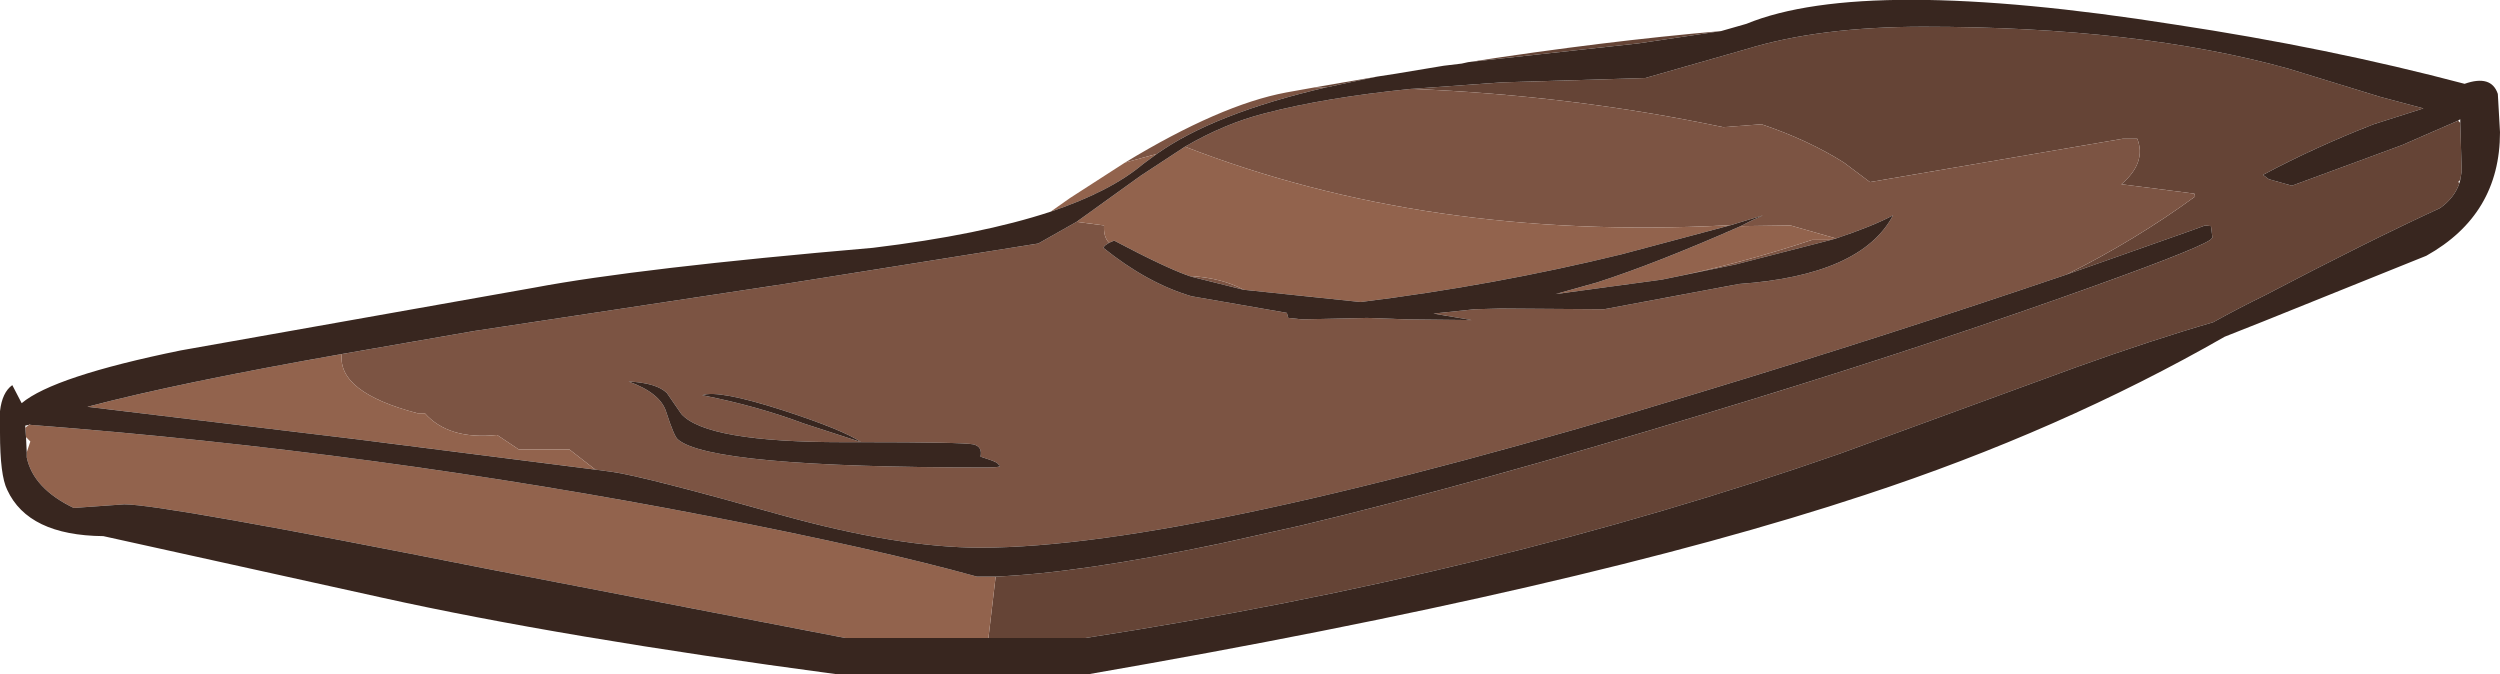 <?xml version="1.0" encoding="UTF-8" standalone="no"?>
<svg xmlns:ffdec="https://www.free-decompiler.com/flash" xmlns:xlink="http://www.w3.org/1999/xlink" ffdec:objectType="shape" height="46.65px" width="173.0px" xmlns="http://www.w3.org/2000/svg">
  <g transform="matrix(1.0, 0.0, 0.0, 1.0, 0.0, 0.0)">
    <path d="M90.95 6.05 L95.3 5.3 91.75 6.05 90.95 6.05 M101.6 4.3 Q111.0 2.85 119.1 2.15 L113.4 3.0 101.6 4.3 M170.25 8.5 L170.35 11.85 170.25 12.45 170.1 12.6 170.2 12.65 Q169.85 13.7 168.85 14.4 163.85 16.7 156.7 20.45 154.95 21.3 153.15 22.3 149.0 23.5 143.7 25.4 L127.3 31.4 Q103.25 39.8 75.1 44.15 L68.4 44.15 68.9 39.9 Q74.75 39.65 84.5 37.6 L90.1 36.35 Q101.8 33.55 118.1 28.6 131.35 24.6 142.65 20.6 151.85 17.35 152.95 16.6 L153.1 16.45 153.0 15.65 152.6 15.6 151.5 16.0 143.0 19.0 Q147.8 16.6 151.9 13.6 L151.85 13.4 146.8 12.75 Q148.55 11.25 147.9 9.6 L146.9 9.6 129.4 12.6 127.6 11.25 Q125.15 9.7 121.9 8.6 L119.25 8.8 Q108.8 6.6 97.7 6.15 L103.95 5.7 113.85 5.4 120.85 3.4 Q125.9 1.85 133.1 1.85 147.9 1.85 158.35 4.75 L164.7 6.7 167.7 7.5 164.25 8.6 Q160.15 10.2 156.6 12.1 L157.0 12.4 158.6 12.85 166.2 10.05 170.1 8.35 170.25 8.5" fill="#654436" fill-rule="evenodd" stroke="none"/>
    <path d="M77.85 11.25 Q84.45 7.25 89.0 6.4 L90.95 6.05 91.75 6.05 Q84.0 7.85 80.05 10.65 L77.85 11.25 M143.0 19.0 Q130.5 23.25 117.65 27.15 82.35 37.9 67.85 37.9 62.2 37.9 54.1 35.65 44.5 32.95 42.35 32.65 L41.2 32.5 39.4 31.1 35.9 31.1 34.4 30.1 Q31.05 30.45 29.4 28.6 L28.9 28.6 Q23.35 27.15 23.65 24.5 L32.85 22.9 54.3 19.65 71.85 16.85 74.5 15.35 76.4 15.6 Q76.35 16.4 76.75 16.8 L76.45 17.0 76.35 17.15 Q79.4 19.6 82.45 20.5 L89.05 21.65 89.15 22.0 90.1 22.1 94.6 22.0 97.35 22.1 101.85 22.15 99.2 21.7 102.05 21.4 103.85 21.35 111.0 21.4 120.35 19.65 Q128.8 19.05 131.0 14.9 129.6 15.65 127.05 16.5 L123.9 15.6 120.45 15.65 Q121.2 15.25 122.0 14.9 L119.7 15.6 119.4 15.6 Q98.75 16.65 82.0 10.15 84.75 8.55 87.5 7.85 91.7 6.75 97.65 6.15 L97.7 6.15 Q108.8 6.6 119.25 8.8 L121.9 8.6 Q125.15 9.7 127.6 11.25 L129.4 12.6 146.9 9.6 147.9 9.6 Q148.55 11.25 146.8 12.75 L151.85 13.4 151.9 13.6 Q147.8 16.6 143.0 19.0 M115.0 19.35 Q120.3 18.3 125.4 16.6 L126.7 16.6 120.1 18.3 115.0 19.35 M86.05 20.05 L82.45 19.15 82.3 19.1 82.4 19.1 Q84.6 19.25 86.05 20.05 M55.6 29.3 L59.6 30.6 58.35 30.6 Q48.9 30.6 47.15 28.65 L46.15 27.2 Q45.45 26.5 43.5 26.4 45.7 27.2 46.1 28.5 46.65 30.2 46.9 30.4 49.1 32.35 68.25 32.35 69.5 32.35 69.1 32.15 69.05 32.0 68.45 31.8 L67.85 31.6 Q68.0 30.9 67.35 30.75 66.65 30.6 59.6 30.6 58.35 29.75 54.2 28.4 49.7 26.95 48.6 27.35 52.4 28.1 55.6 29.3" fill="#7c5443" fill-rule="evenodd" stroke="none"/>
    <path d="M72.7 14.65 L74.05 13.7 77.85 11.25 80.05 10.65 79.1 11.35 Q76.85 13.25 72.7 14.65 M68.4 44.15 L58.5 44.15 33.65 39.35 Q11.25 34.9 8.6 34.9 L5.1 35.15 Q2.3 33.8 1.85 31.65 L1.85 31.3 2.1 30.55 1.8 30.25 1.75 29.6 2.0 29.4 2.05 29.35 2.1 29.4 Q26.05 31.25 49.2 35.75 60.75 38.0 67.6 39.9 L68.9 39.9 68.4 44.15 M41.2 32.5 L24.7 30.4 6.05 28.15 Q12.3 26.5 23.65 24.5 23.35 27.15 28.9 28.6 L29.4 28.6 Q31.05 30.45 34.4 30.1 L35.9 31.1 39.4 31.1 41.2 32.5 M74.5 15.35 L78.95 12.15 82.0 10.15 Q98.75 16.65 119.4 15.6 L119.7 15.6 112.2 17.6 Q103.4 19.75 94.15 20.9 L86.05 20.05 Q84.6 19.25 82.4 19.1 L82.3 19.1 Q80.7 18.55 77.1 16.65 L76.75 16.8 Q76.35 16.4 76.4 15.6 L74.5 15.35 M120.45 15.65 L123.9 15.6 127.05 16.5 126.7 16.6 125.4 16.6 Q120.3 18.3 115.0 19.35 L107.65 20.35 110.5 19.55 Q114.55 18.25 120.45 15.65" fill="#92634d" fill-rule="evenodd" stroke="none"/>
    <path d="M119.1 2.15 L120.85 1.65 Q129.0 -1.7 150.5 1.7 161.1 3.3 170.55 5.8 172.4 5.15 172.85 6.5 L173.0 9.15 Q173.0 14.85 167.9 17.7 L156.6 22.25 153.95 23.3 Q142.6 29.8 129.05 34.25 109.4 40.75 75.35 46.65 L57.85 46.65 Q38.8 44.1 26.4 41.35 L7.15 37.1 Q1.95 37.05 0.5 33.9 0.0 32.9 0.0 29.95 L0.0 28.45 Q0.15 27.15 0.85 26.65 L1.5 27.9 Q3.7 26.05 12.5 24.25 L37.0 19.9 Q44.15 18.55 60.4 17.15 67.85 16.25 72.7 14.65 76.85 13.25 79.1 11.35 L80.05 10.65 Q84.0 7.85 91.75 6.05 L95.3 5.3 96.6 5.1 99.9 4.55 101.15 4.4 101.6 4.3 113.4 3.0 119.1 2.15 M170.25 8.5 L170.25 8.25 170.1 8.35 166.2 10.05 158.6 12.85 157.0 12.4 156.6 12.1 Q160.15 10.2 164.25 8.6 L167.7 7.5 164.7 6.7 158.35 4.75 Q147.9 1.85 133.1 1.85 125.9 1.85 120.85 3.4 L113.85 5.4 103.95 5.7 97.7 6.15 97.65 6.15 Q91.7 6.75 87.5 7.85 84.75 8.55 82.0 10.15 L78.95 12.15 74.5 15.35 71.85 16.85 54.3 19.65 32.85 22.9 23.65 24.5 Q12.3 26.5 6.05 28.15 L24.7 30.4 41.2 32.5 42.35 32.65 Q44.5 32.95 54.1 35.65 62.2 37.9 67.85 37.9 82.35 37.9 117.65 27.15 130.5 23.25 143.0 19.0 L151.5 16.0 152.6 15.6 153.0 15.65 153.1 16.45 152.95 16.6 Q151.85 17.35 142.65 20.6 131.35 24.6 118.1 28.6 101.8 33.55 90.1 36.35 L84.5 37.6 Q74.75 39.65 68.9 39.9 L67.6 39.9 Q60.75 38.0 49.2 35.75 26.05 31.25 2.1 29.4 L2.05 29.35 2.0 29.4 1.75 29.45 1.75 29.6 1.8 30.25 1.85 31.3 1.85 31.65 Q2.3 33.8 5.1 35.15 L8.6 34.9 Q11.25 34.9 33.65 39.35 L58.5 44.15 68.4 44.15 75.1 44.15 Q103.25 39.8 127.3 31.4 L143.7 25.4 Q149.0 23.5 153.15 22.3 154.95 21.3 156.7 20.45 163.85 16.7 168.85 14.4 169.85 13.7 170.2 12.65 L170.25 12.45 170.35 11.85 170.25 8.5 M127.05 16.5 Q129.6 15.65 131.0 14.9 128.8 19.05 120.35 19.65 L111.0 21.4 103.85 21.35 102.05 21.4 99.2 21.7 101.85 22.15 97.35 22.1 94.6 22.0 90.1 22.1 89.15 22.0 89.05 21.65 82.45 20.5 Q79.4 19.6 76.35 17.15 L76.45 17.0 76.75 16.8 77.1 16.65 Q80.7 18.55 82.3 19.1 L82.45 19.15 86.05 20.05 94.15 20.9 Q103.4 19.75 112.2 17.6 L119.7 15.6 122.0 14.9 Q121.2 15.25 120.45 15.65 114.55 18.25 110.5 19.55 L107.65 20.35 115.0 19.35 120.1 18.3 126.7 16.6 127.05 16.5 M55.6 29.3 Q52.4 28.1 48.6 27.35 49.7 26.95 54.2 28.4 58.35 29.75 59.6 30.6 66.65 30.6 67.35 30.75 68.0 30.9 67.85 31.6 L68.45 31.8 Q69.05 32.0 69.1 32.15 69.5 32.35 68.25 32.35 49.1 32.35 46.9 30.4 46.65 30.2 46.1 28.5 45.7 27.2 43.5 26.4 45.45 26.5 46.15 27.2 L47.15 28.65 Q48.9 30.6 58.35 30.6 L59.6 30.6 55.6 29.3" fill="#38261f" fill-rule="evenodd" stroke="none"/>
  </g>
</svg>
